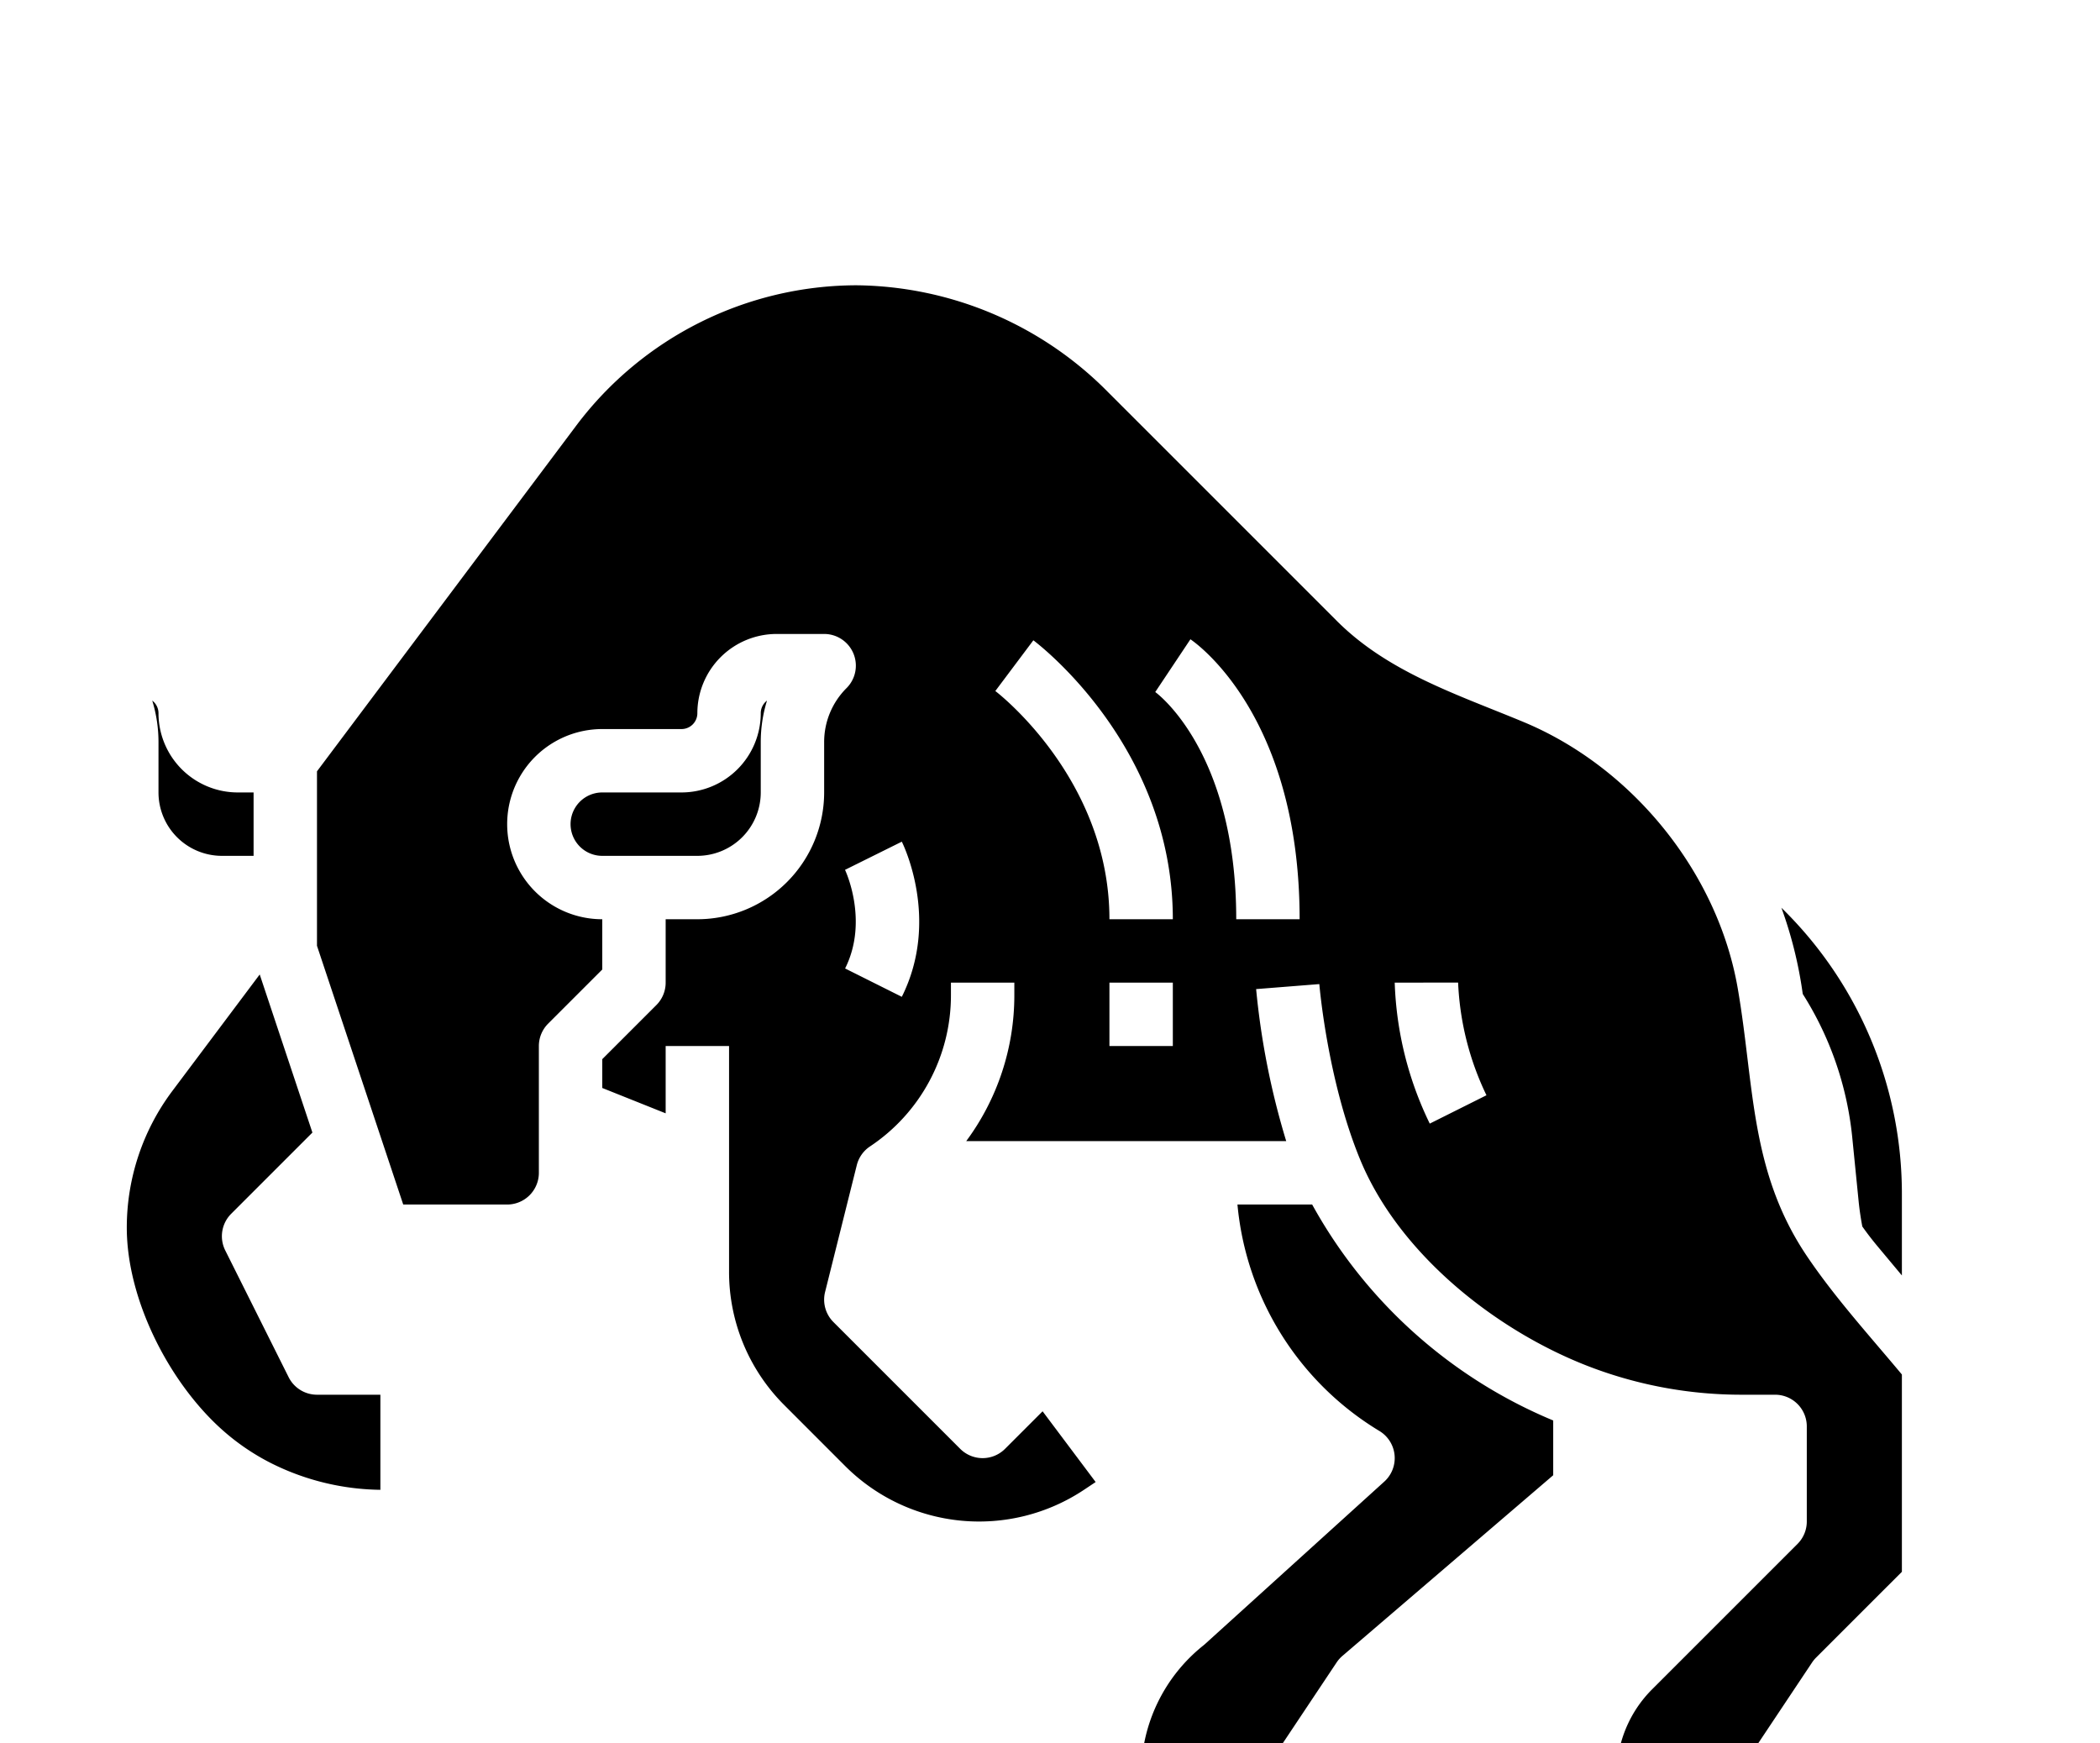 <svg xmlns="http://www.w3.org/2000/svg" viewBox="0 0 530 440" x="0px" y="0px">
    <title>taurus icon - Created by monkik from the Noun Project</title>
    <g>
        <path d="M80,352H96v24a63.153,63.153,0,0,1-27.347-6.609,57.588,57.588,0,0,1-13.371-9.259C42.286,348.1,32,327.664,32,309.849a57.467,57.467,0,0,1,11.511-34.53l22.035-29.381,13.3,39.9-20.5,20.5a8,8,0,0,0-1.5,9.235l16,32A8,8,0,0,0,80,352Zm251.165-48H312.31a74.808,74.808,0,0,0,35.805,57.14,8,8,0,0,1,1.257,12.789l-45.26,41.009q-.183.165-.375.319A41.694,41.694,0,0,0,288.76,440h34.959l13.625-20.438a7.954,7.954,0,0,1,1.45-1.636L392,372.32V358.5A123.669,123.669,0,0,1,331.165,304ZM56,216h8V200H60a20.023,20.023,0,0,1-20-20,4,4,0,0,0-1.577-3.181A35.422,35.422,0,0,1,40,187.313V200A16.019,16.019,0,0,0,56,216Zm398.979,34.86c.367.576.733,1.166,1.1,1.782a82.927,82.927,0,0,1,11.377,34.25l1.63,16.312c.2,2.013.514,4.14.926,6.335,1.142,1.618,2.387,3.246,3.725,4.857L480,321.9V301.61A100.859,100.859,0,0,0,449.593,229.1,105.786,105.786,0,0,1,454.979,250.86ZM480,346.9v49.791l-21.657,21.656a8.052,8.052,0,0,0-1,1.219L443.719,440H409.062a30.753,30.753,0,0,1,1.27-3.722,30.427,30.427,0,0,1,6.635-9.93l36.69-36.691A8,8,0,0,0,456,384V360a8,8,0,0,0-8-8h-8.45a107.32,107.32,0,0,1-36.818-6.488c-24.139-8.788-49.464-28.579-59.462-52.873-8.282-20.123-10.276-44.033-10.295-44.273l-15.951,1.264A194.216,194.216,0,0,0,324.617,288H243.853A61.779,61.779,0,0,0,256,251.155V248H240v3.155a45.807,45.807,0,0,1-20.438,38.189,8,8,0,0,0-3.323,4.716l-8,32a8,8,0,0,0,2.1,7.6l32,32a8,8,0,0,0,11.314,0l9.478-9.477,13.39,17.854-2.909,1.94a47.787,47.787,0,0,1-60.3-5.971L198,354.683a47.476,47.476,0,0,1-14-33.791V264H168v16.984l-16-6.4v-7.271l13.657-13.656A8,8,0,0,0,168,248V232h8a32.036,32.036,0,0,0,32-32V187.313a19.185,19.185,0,0,1,5.657-13.656A8,8,0,0,0,208,160H196a20.023,20.023,0,0,0-20,20,4,4,0,0,1-4,4H152a24,24,0,0,0,0,48v12.687l-13.657,13.656A8,8,0,0,0,136,264v32a8.009,8.009,0,0,1-8,8H101.767L80,238.7V194.666L145.521,107.3A88.677,88.677,0,0,1,216.13,72a90.469,90.469,0,0,1,62.4,25.848l58.86,58.859c13.014,13.013,30.557,18.613,47.171,25.532,27.31,11.373,48.936,37.861,54.014,67.211,4.224,24.415,2.986,46.1,17.467,67.583C463.159,327.584,471.894,337.169,480,346.9ZM227.6,212.422l-14.333,7.11c.061.127,6.061,12.813.022,24.89l14.311,7.156C237.277,232.223,228,213.222,227.6,212.422ZM296,248H280v16h16Zm0-16c0-43.5-33.763-69.322-35.2-70.4l-9.6,12.8c.288.216,28.8,22.012,28.8,57.6Zm32,0c0-51.688-26.437-69.906-27.562-70.656l-8.876,13.312c.2.137,20.438,14.815,20.438,57.344Zm47.155,44.422A72.437,72.437,0,0,1,368,247.979L352,248a87.7,87.7,0,0,0,8.845,35.578ZM192,200V187.313a35.422,35.422,0,0,1,1.577-10.494A4,4,0,0,0,192,180a20.023,20.023,0,0,1-20,20H152a8,8,0,0,0,0,16h24A16.019,16.019,0,0,0,192,200Z"/>
    </g>
</svg>